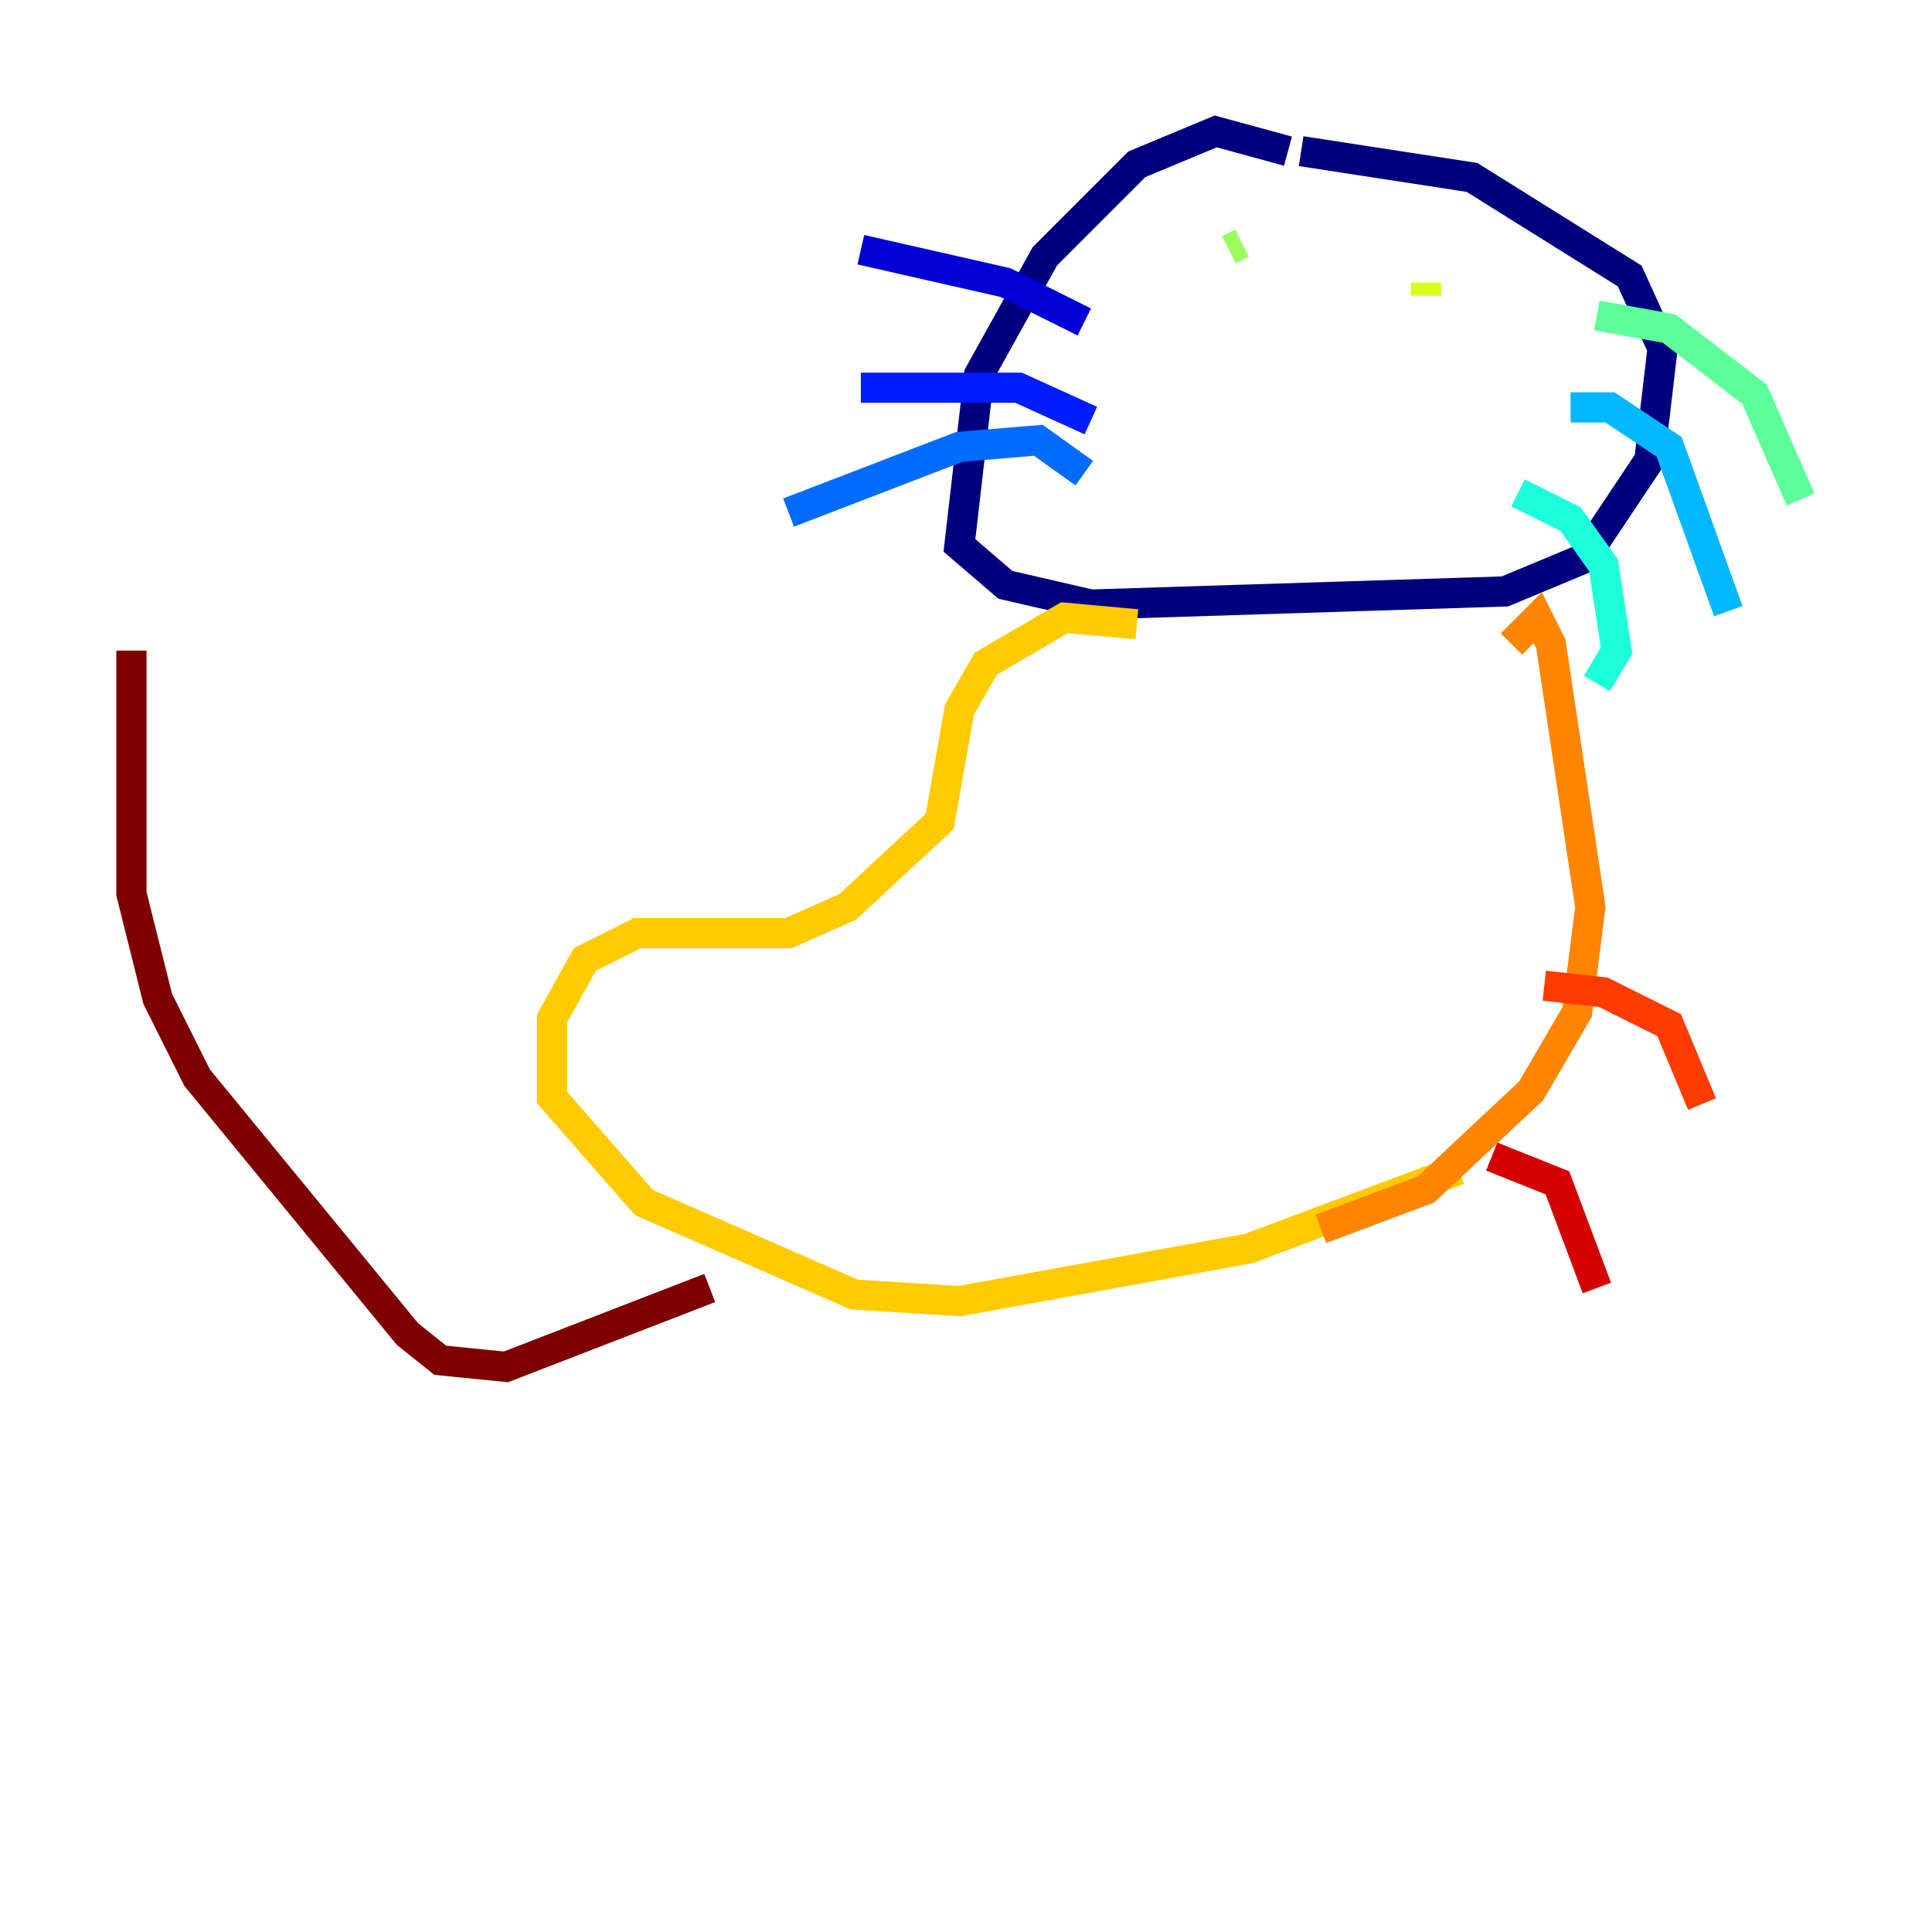 <?xml version="1.0" encoding="utf-8" ?>
<svg baseProfile="tiny" height="128" version="1.2" viewBox="0,0,128,128" width="128" xmlns="http://www.w3.org/2000/svg" xmlns:ev="http://www.w3.org/2001/xml-events" xmlns:xlink="http://www.w3.org/1999/xlink"><defs /><polyline fill="none" points="85.333,10.014 80.544,8.707 75.32,10.884 69.225,16.98 64.871,24.816 63.565,36.136 66.612,38.748 72.272,40.054 99.701,39.184 104.925,37.007 109.279,30.476 110.15,23.075 107.973,18.286 97.524,11.755 86.204,10.014" stroke="#00007f" stroke-width="2" /><polyline fill="none" points="71.837,21.333 66.612,18.721 57.034,16.544" stroke="#0000d5" stroke-width="2" /><polyline fill="none" points="72.272,27.864 67.483,25.687 57.034,25.687" stroke="#001cff" stroke-width="2" /><polyline fill="none" points="71.837,31.347 68.789,29.17 63.565,29.605 52.245,33.959" stroke="#006cff" stroke-width="2" /><polyline fill="none" points="104.054,26.993 106.667,26.993 110.585,29.605 114.503,40.49" stroke="#00b8ff" stroke-width="2" /><polyline fill="none" points="100.571,32.653 104.054,34.395 106.231,37.442 107.102,43.102 105.796,45.279" stroke="#1cffda" stroke-width="2" /><polyline fill="none" points="105.796,20.898 110.585,21.769 116.245,26.122 119.293,33.088" stroke="#5cff9a" stroke-width="2" /><polyline fill="none" points="81.415,16.544 82.286,16.109" stroke="#9aff5c" stroke-width="2" /><polyline fill="none" points="94.476,18.721 94.476,19.592" stroke="#daff1c" stroke-width="2" /><polyline fill="none" points="75.32,41.361 70.531,40.925 65.306,43.973 63.565,47.02 62.258,54.422 56.163,60.082 52.245,61.823 42.231,61.823 38.748,63.565 36.571,67.483 36.571,72.707 42.667,79.674 56.599,85.769 63.565,86.204 82.721,82.721 96.653,77.497" stroke="#ffcb00" stroke-width="2" /><polyline fill="none" points="100.136,42.667 101.878,40.925 102.748,42.667 105.361,60.082 104.49,67.048 101.442,72.272 94.476,78.803 87.51,81.415" stroke="#ff8500" stroke-width="2" /><polyline fill="none" points="102.313,65.306 106.231,65.742 110.585,67.918 112.762,73.143" stroke="#ff3b00" stroke-width="2" /><polyline fill="none" points="98.83,76.626 103.184,78.367 105.796,85.333" stroke="#d50000" stroke-width="2" /><polyline fill="none" points="47.02,85.333 33.524,90.558 29.17,90.122 26.993,88.381 13.061,71.401 10.449,66.177 8.707,59.211 8.707,43.102" stroke="#7f0000" stroke-width="2" /></svg>